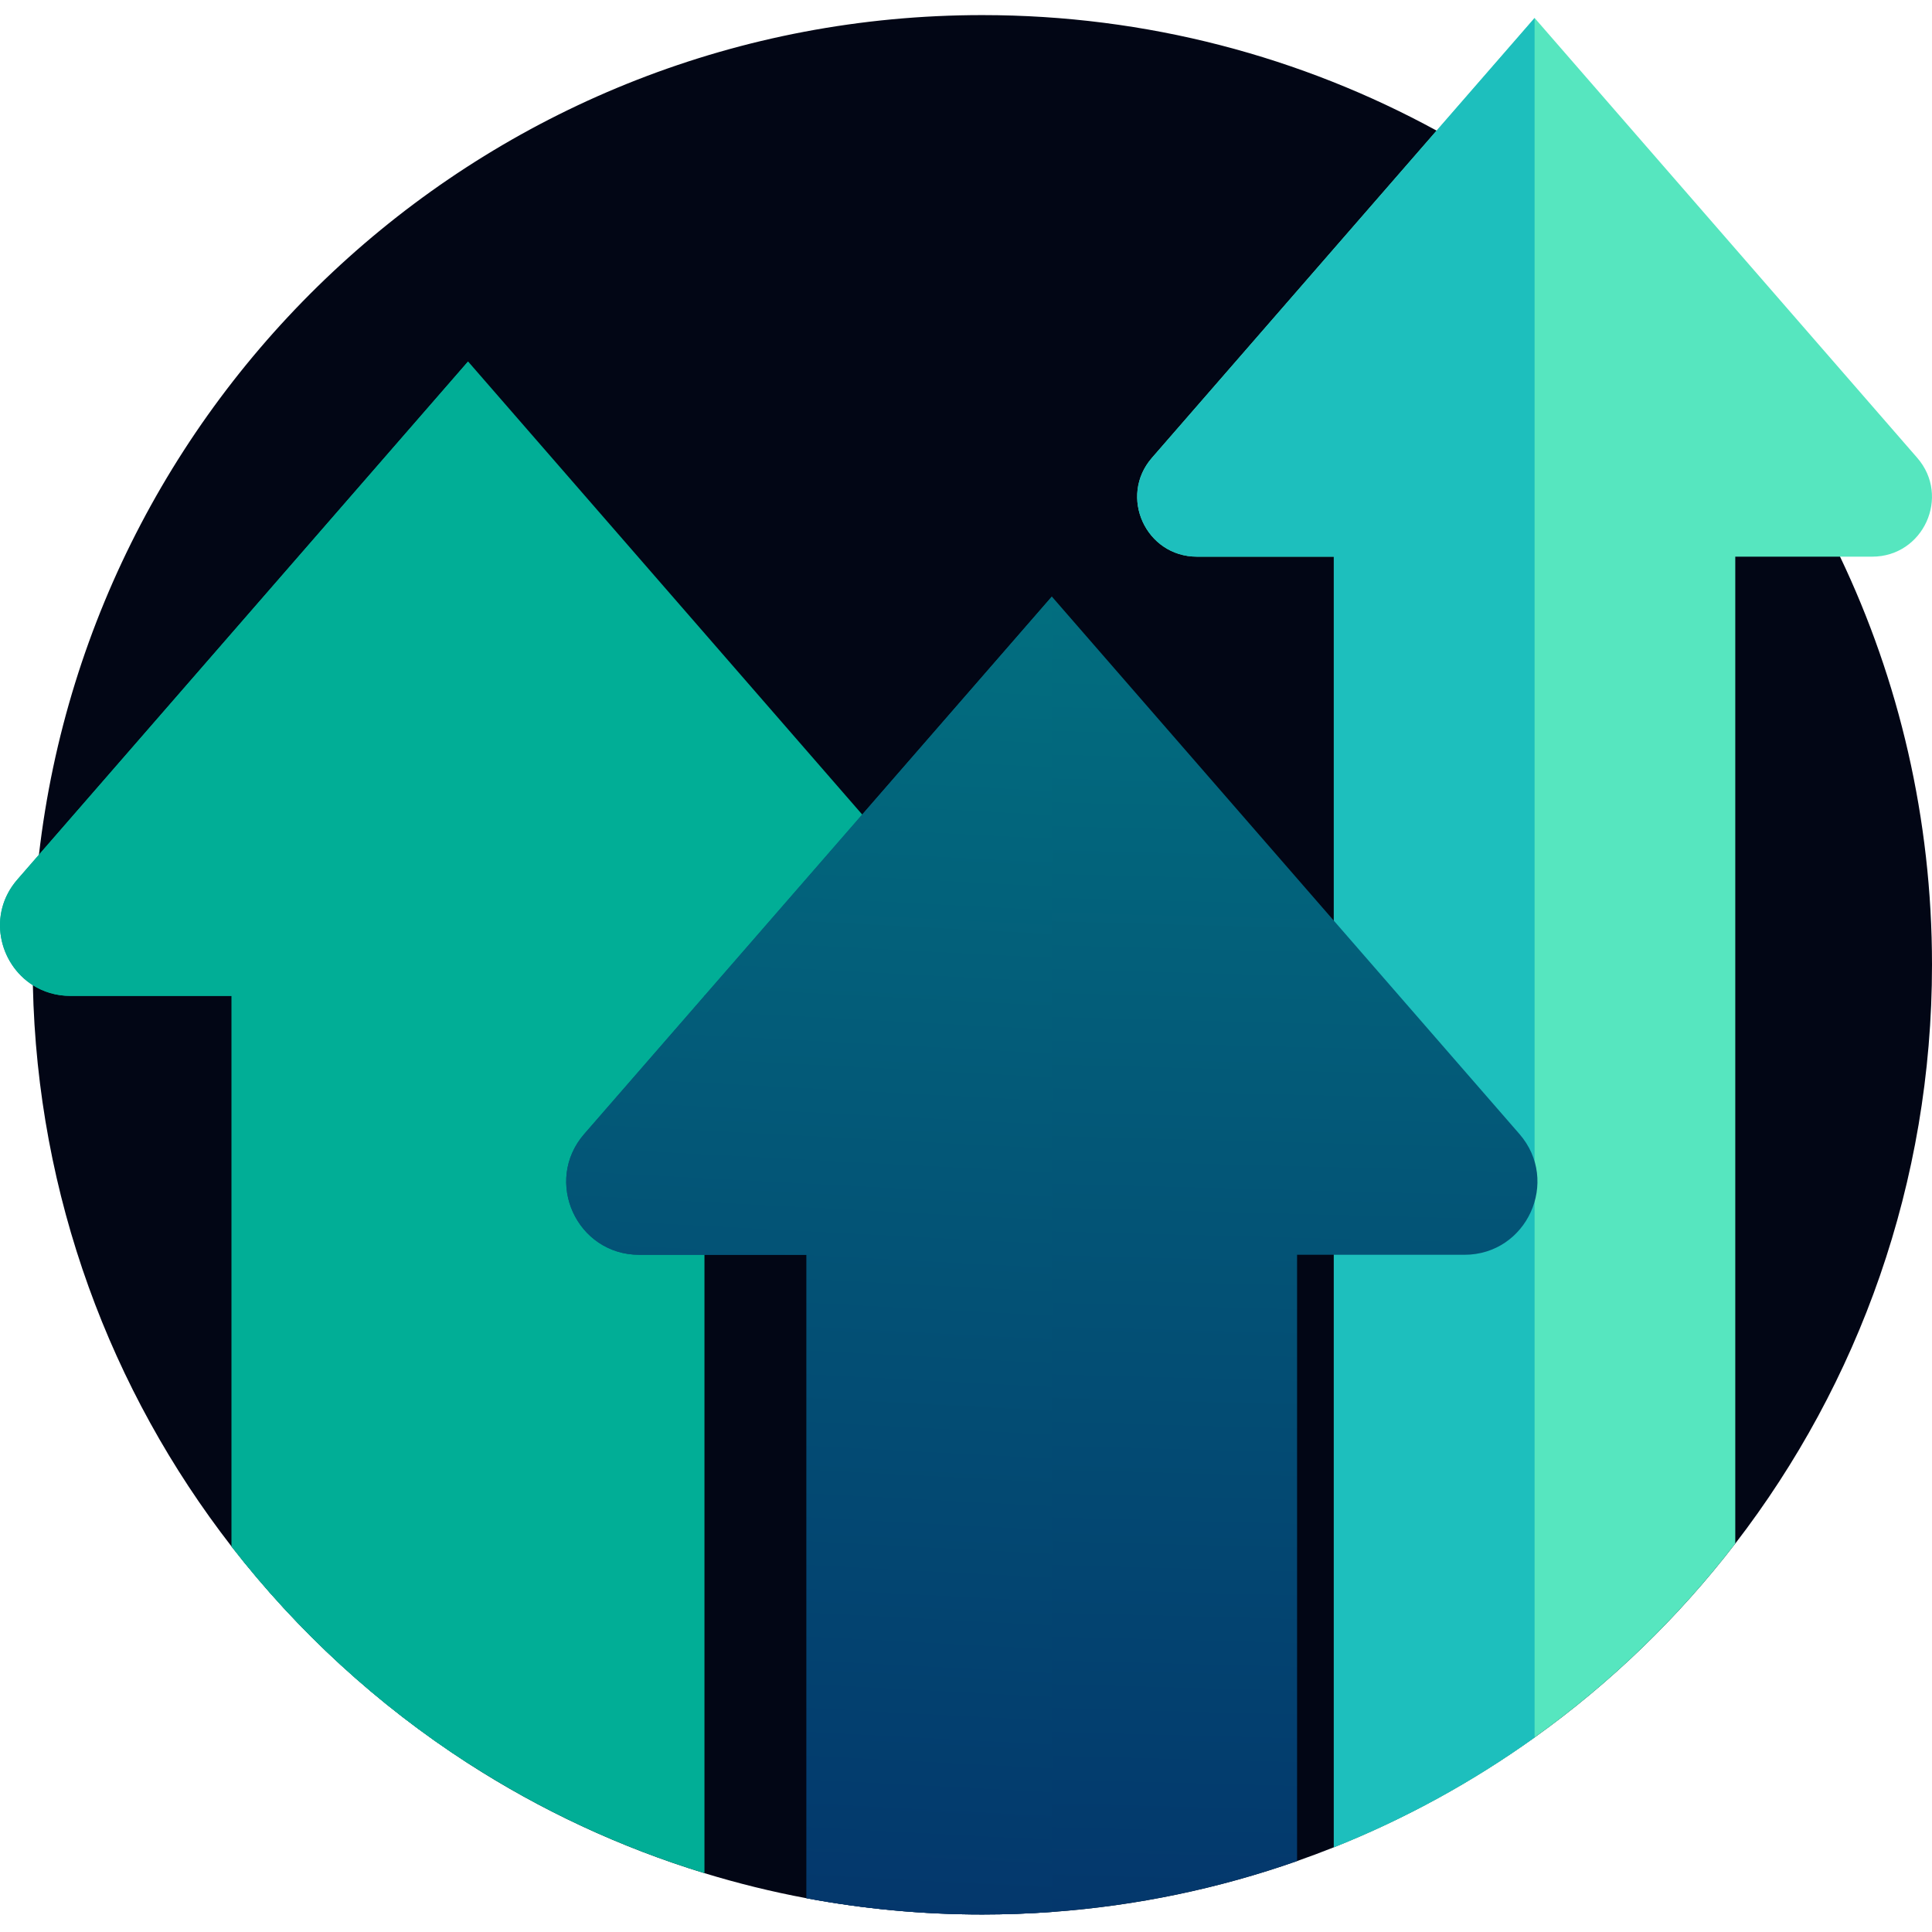 <svg width="86" height="86" viewBox="0 0 86 86" fill="none" xmlns="http://www.w3.org/2000/svg">
<path d="M86 42.946C86 52.643 82.735 61.58 77.243 68.71C74.707 72.006 71.696 74.917 68.31 77.34C65.558 79.31 62.561 80.96 59.373 82.23C58.833 82.445 58.287 82.649 57.737 82.842C54.282 84.057 50.621 84.833 46.821 85.108C45.8 85.182 44.766 85.22 43.726 85.22C41.051 85.22 38.435 84.971 35.901 84.497C34.355 84.209 32.84 83.834 31.358 83.381C27.602 82.233 24.066 80.576 20.836 78.493C16.804 75.89 13.244 72.622 10.31 68.844C4.93 61.912 1.661 53.261 1.463 43.856C1.455 43.553 1.452 43.249 1.452 42.946C1.452 41.289 1.547 39.654 1.733 38.047C4.161 17.007 22.035 0.672 43.726 0.672C51.052 0.672 57.942 2.535 63.948 5.814C65.462 6.639 66.917 7.555 68.31 8.552C74.108 12.704 78.812 18.284 81.907 24.779C84.532 30.281 86 36.441 86 42.946Z" fill="#020615"/>
<path d="M38.534 44.331H31.358V83.381C27.601 82.233 24.066 80.576 20.836 78.492C16.803 75.89 13.244 72.622 10.31 68.844V44.331H3.136C2.499 44.331 1.934 44.153 1.462 43.855C-0.051 42.898 -0.57 40.692 0.776 39.148L1.733 38.047L20.836 16.091L38.38 36.258L40.895 39.148C42.658 41.174 41.219 44.331 38.534 44.331Z" fill="#01AE96"/>
<path d="M20.836 16.091V78.492C16.803 75.89 13.244 72.622 10.31 68.844V44.331H3.136C2.499 44.331 1.933 44.153 1.462 43.855C-0.051 42.898 -0.57 40.692 0.775 39.148L1.733 38.047L20.836 16.091Z" fill="#01AE96"/>
<path d="M83.337 24.779H77.243V68.71C74.706 72.006 71.695 74.918 68.311 77.34C65.558 79.31 62.561 80.96 59.372 82.23V24.779H53.281C51.002 24.779 49.781 22.097 51.277 20.379L63.949 5.814L68.311 0.801L85.342 20.379C86.838 22.097 85.617 24.779 83.337 24.779Z" fill="#56E6BF"/>
<path d="M68.31 0.801V77.34C65.559 79.31 62.561 80.96 59.373 82.23V24.779H53.282C51.002 24.779 49.781 22.097 51.277 20.379L63.948 5.814L68.31 0.801Z" fill="#1DBFBD"/>
<path d="M65.184 55.855H57.737V82.842C54.282 84.056 50.621 84.833 46.822 85.108C45.8 85.182 44.767 85.22 43.726 85.22C41.051 85.22 38.435 84.971 35.901 84.497V55.855H28.457C25.671 55.855 24.178 52.579 26.007 50.477L38.38 36.258L46.822 26.555L59.373 40.982L67.635 50.478C69.462 52.579 67.969 55.855 65.184 55.855Z" fill="url(#paint0_linear_1810_16698)"/>
<path d="M46.822 26.555V85.108C45.8 85.182 44.767 85.22 43.726 85.22C41.051 85.22 38.435 84.971 35.901 84.497V55.856H28.457C25.671 55.856 24.178 52.579 26.007 50.478L46.822 26.555Z" fill="url(#paint1_linear_1810_16698)"/>
<defs>
<linearGradient id="paint0_linear_1810_16698" x1="50.952" y1="-63.355" x2="46.601" y2="103.069" gradientUnits="userSpaceOnUse">
<stop stop-color="#00C39D"/>
<stop offset="1" stop-color="#042666"/>
</linearGradient>
<linearGradient id="paint1_linear_1810_16698" x1="38.078" y1="-63.355" x2="29.395" y2="102.728" gradientUnits="userSpaceOnUse">
<stop stop-color="#00C39D"/>
<stop offset="1" stop-color="#042666"/>
</linearGradient>
</defs>
</svg>
